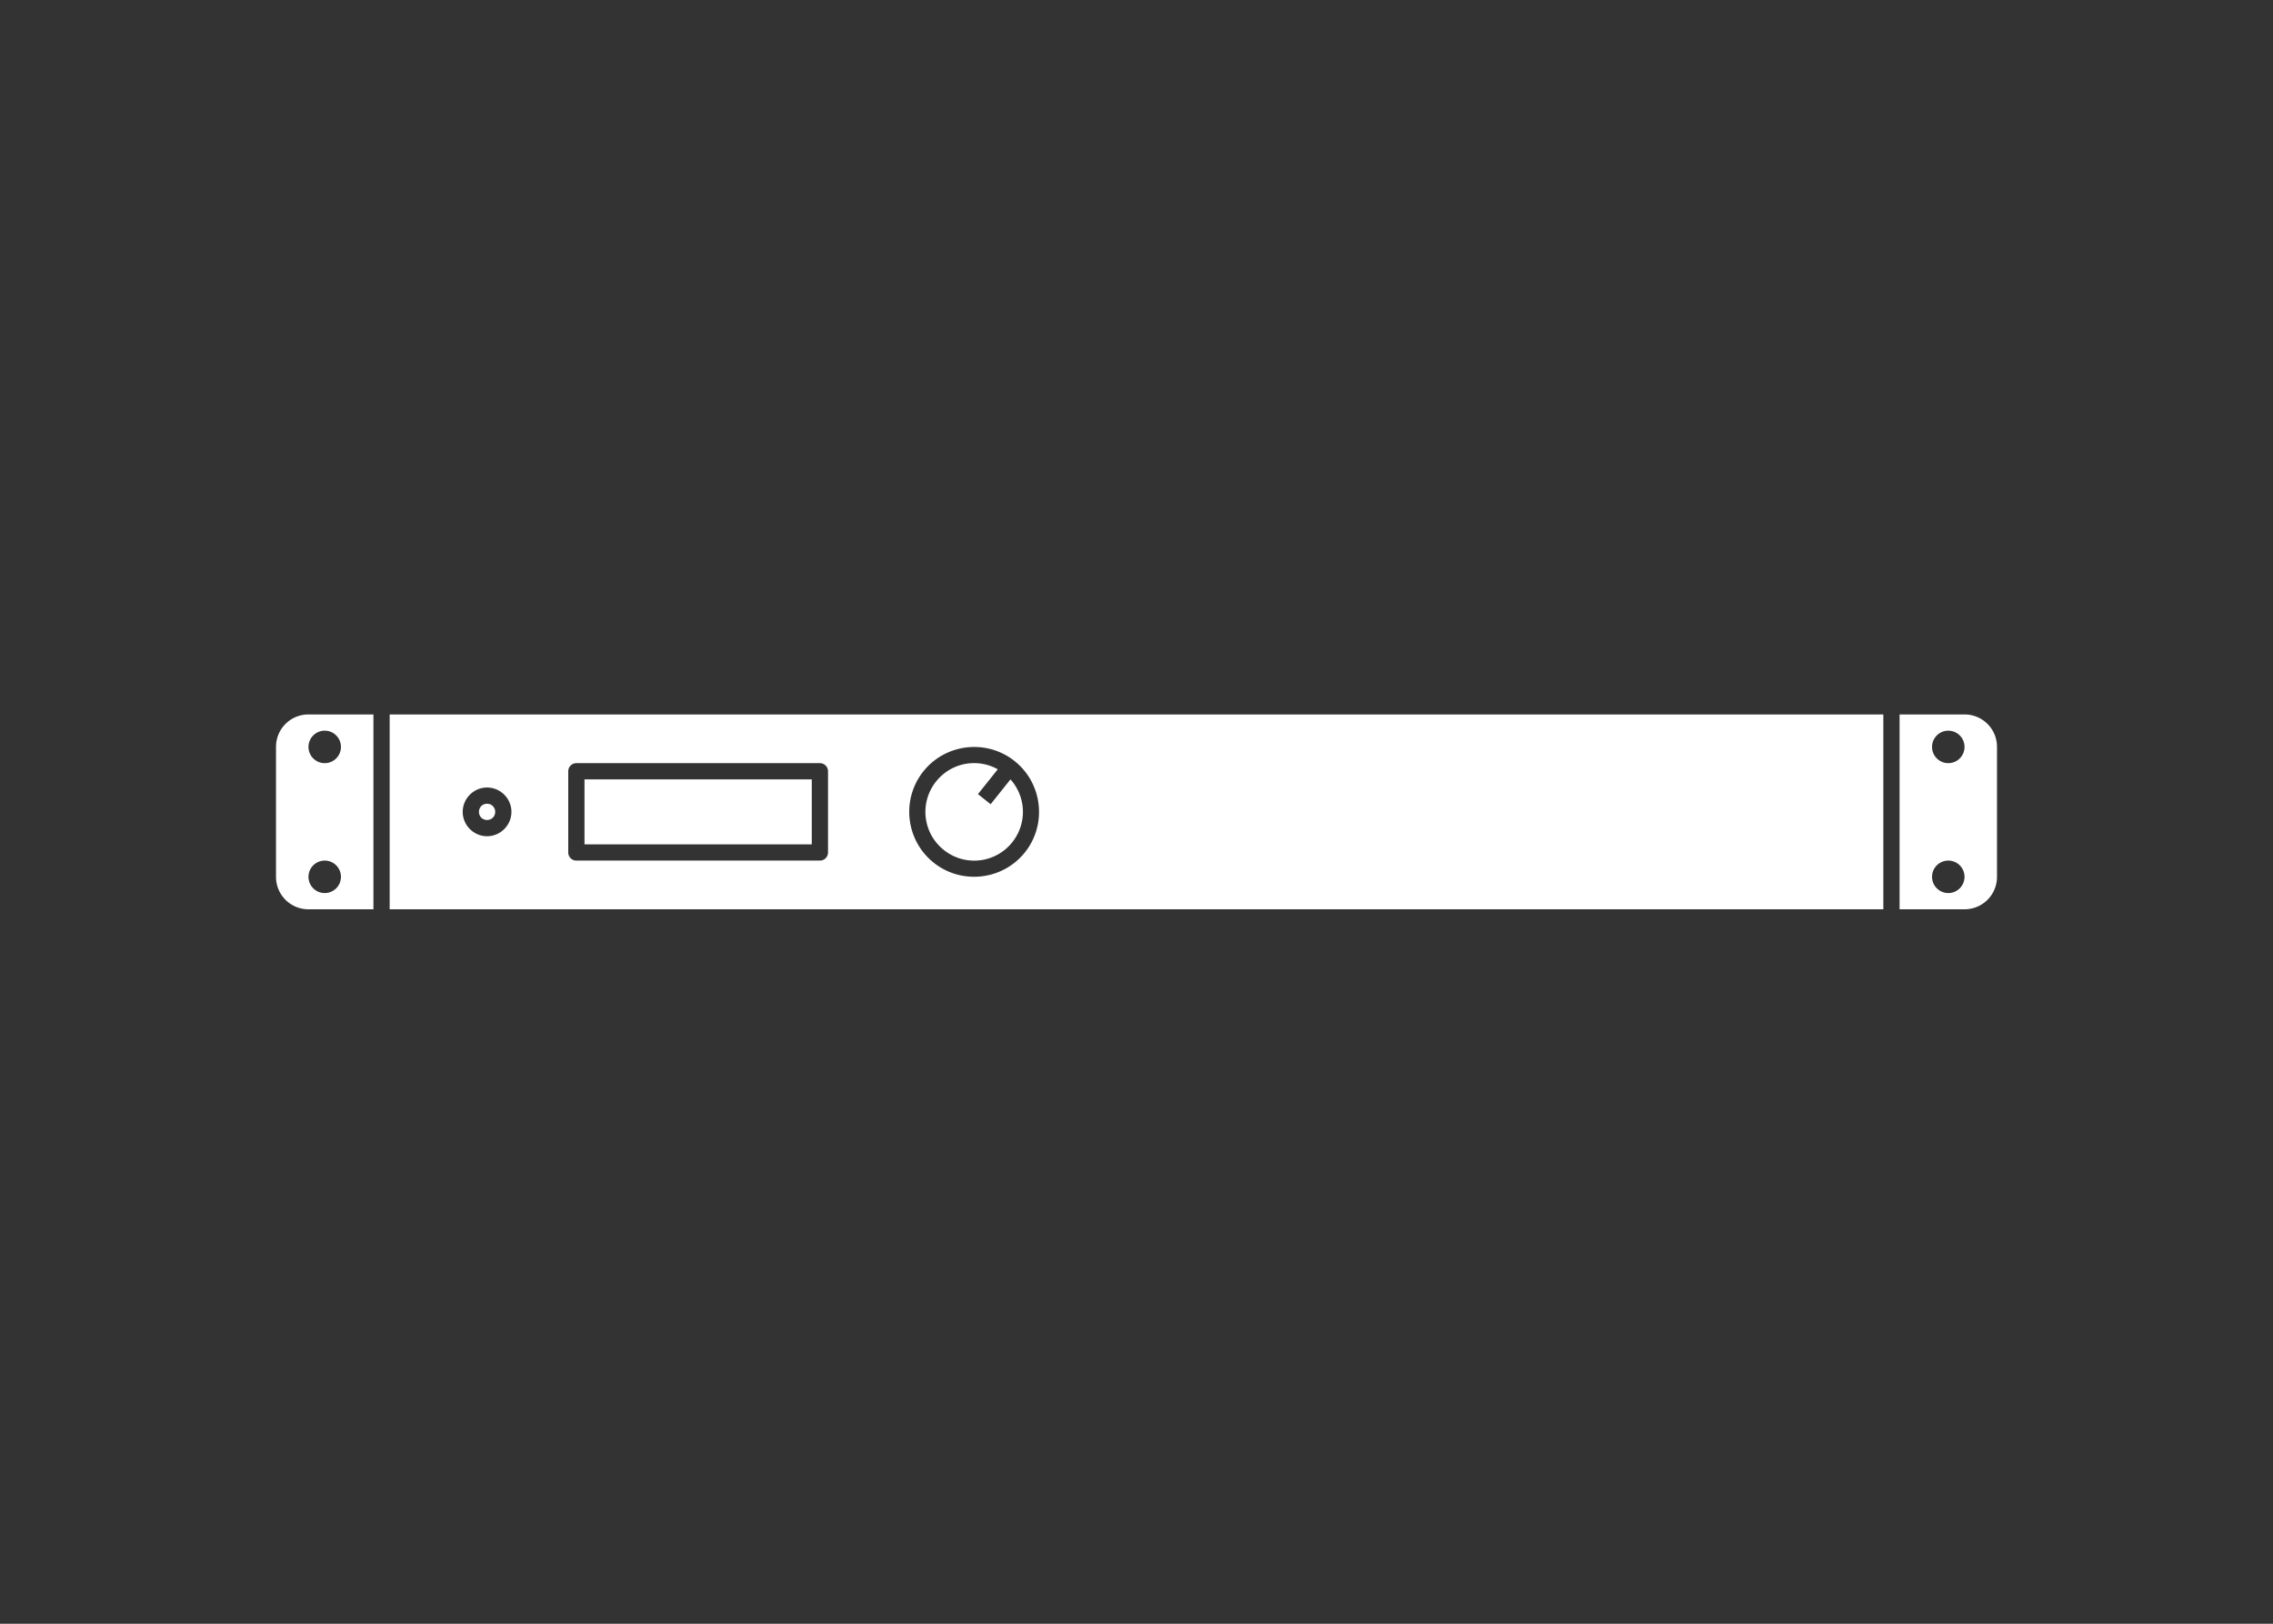 <?xml version="1.0" encoding="UTF-8" standalone="no"?>
<!-- Created with Inkscape (http://www.inkscape.org/) -->

<svg
   width="140"
   height="100"
   viewBox="0 0 140 100"
   version="1.1"
   id="svg1"
   inkscape:version="1.4 (86a8ad7, 2024-10-11)"
   sodipodi:docname="model_type_icon.svg"
   inkscape:export-filename="icon_studio.svg"
   inkscape:export-xdpi="96"
   inkscape:export-ydpi="96"
   xmlns:inkscape="http://www.inkscape.org/namespaces/inkscape"
   xmlns:sodipodi="http://sodipodi.sourceforge.net/DTD/sodipodi-0.dtd"
   xmlns="http://www.w3.org/2000/svg"
   xmlns:svg="http://www.w3.org/2000/svg">
  <rect x="0" y="0" width="140" height="100" fill="#333333" stroke="none"/>
  <sodipodi:namedview
     id="namedview1"
     pagecolor="#ffffff"
     bordercolor="#000000"
     borderopacity="0.25"
     inkscape:showpageshadow="2"
     inkscape:pageopacity="0.0"
     inkscape:pagecheckerboard="0"
     inkscape:deskcolor="#d1d1d1"
     inkscape:document-units="px"
     showgrid="true"
     inkscape:zoom="16.463709"
     inkscape:cx="47.953959"
     inkscape:cy="28.972816"
     inkscape:window-width="3840"
     inkscape:window-height="2054"
     inkscape:window-x="-11"
     inkscape:window-y="-11"
     inkscape:window-maximized="1"
     inkscape:current-layer="g23">
    <inkscape:grid
       id="grid1"
       units="px"
       originx="0"
       originy="0"
       spacingx="1"
       spacingy="1"
       empcolor="#0099e5"
       empopacity="0.302"
       color="#0099e5"
       opacity="0.149"
       empspacing="8"
       enabled="true"
       visible="true" />
    <inkscape:page
       x="0"
       y="0"
       width="140"
       height="100"
       id="page2"
       margin="0"
       bleed="0" />
  </sodipodi:namedview>
  <defs
     id="defs1" />
  <g
     inkscape:label="ICONS"
     inkscape:groupmode="layer"
     id="layer1">
    <g
       inkscape:groupmode="layer"
       id="g26"
       inkscape:label="studio"
       style="display:inline"
       transform="translate(-1480,-125)">
      <path
         id="rect69"
         style="opacity:1;fill:#ffffff;fill-opacity:0.998;fill-rule:evenodd;stroke:none;stroke-width:1;stroke-linecap:round;stroke-linejoin:round;stroke-dasharray:none"
         d="m 1499,169 c -1.108,0 -2,0.892 -2,2 v 8 c 0,1.108 0.892,2 2,2 h 4 v -12 z m 5,0 v 12 h 92 v -12 z m 93,0 v 12 h 4 c 1.108,0 2,-0.892 2,-2 v -8 c 0,-1.108 -0.892,-2 -2,-2 z m -97,1 a 1,1 0 0 1 1,1 1,1 0 0 1 -1,1 1,1 0 0 1 -1,-1 1,1 0 0 1 1,-1 z m 100,0 a 1,1 0 0 1 1,1 1,1 0 0 1 -1,1 1,1 0 0 1 -1,-1 1,1 0 0 1 1,-1 z m -60.065,1.004 c 0.897,-0.015 1.805,0.268 2.559,0.869 1.722,1.374 2.007,3.899 0.633,5.621 -1.374,1.722 -3.899,2.007 -5.621,0.633 -1.722,-1.374 -2.007,-3.899 -0.633,-5.621 0.773,-0.969 1.909,-1.482 3.062,-1.502 z m 0.01,0.994 c -0.861,0.016 -1.708,0.402 -2.289,1.131 -1.037,1.3 -0.825,3.18 0.475,4.217 1.3,1.037 3.18,0.825 4.217,-0.475 0.93,-1.167 0.854,-2.799 -0.111,-3.871 l -1.221,1.529 -0.781,-0.623 1.221,-1.529 c -0.472,-0.263 -0.994,-0.388 -1.51,-0.379 z M 1515.5,172 h 15 a 0.5,0.5 0 0 1 0.5,0.5 v 5 a 0.5,0.5 0 0 1 -0.5,0.5 h -15 a 0.5,0.5 0 0 1 -0.5,-0.5 v -5 a 0.5,0.5 0 0 1 0.5,-0.5 z m 0.5,1 v 4 h 14 v -4 z m -6,0.5 c 0.823,0 1.5,0.677 1.5,1.5 0,0.823 -0.677,1.5 -1.5,1.5 -0.823,0 -1.5,-0.677 -1.5,-1.5 0,-0.823 0.677,-1.5 1.5,-1.5 z m 0,1 c -0.282,0 -0.5,0.218 -0.5,0.5 0,0.282 0.218,0.5 0.5,0.5 0.282,0 0.5,-0.218 0.5,-0.5 0,-0.282 -0.218,-0.5 -0.5,-0.5 z m -10,3.5 a 1,1 0 0 1 1,1 1,1 0 0 1 -1,1 1,1 0 0 1 -1,-1 1,1 0 0 1 1,-1 z m 100,0 a 1,1 0 0 1 1,1 1,1 0 0 1 -1,1 1,1 0 0 1 -1,-1 1,1 0 0 1 1,-1 z" />
    </g>
  </g>
</svg>
